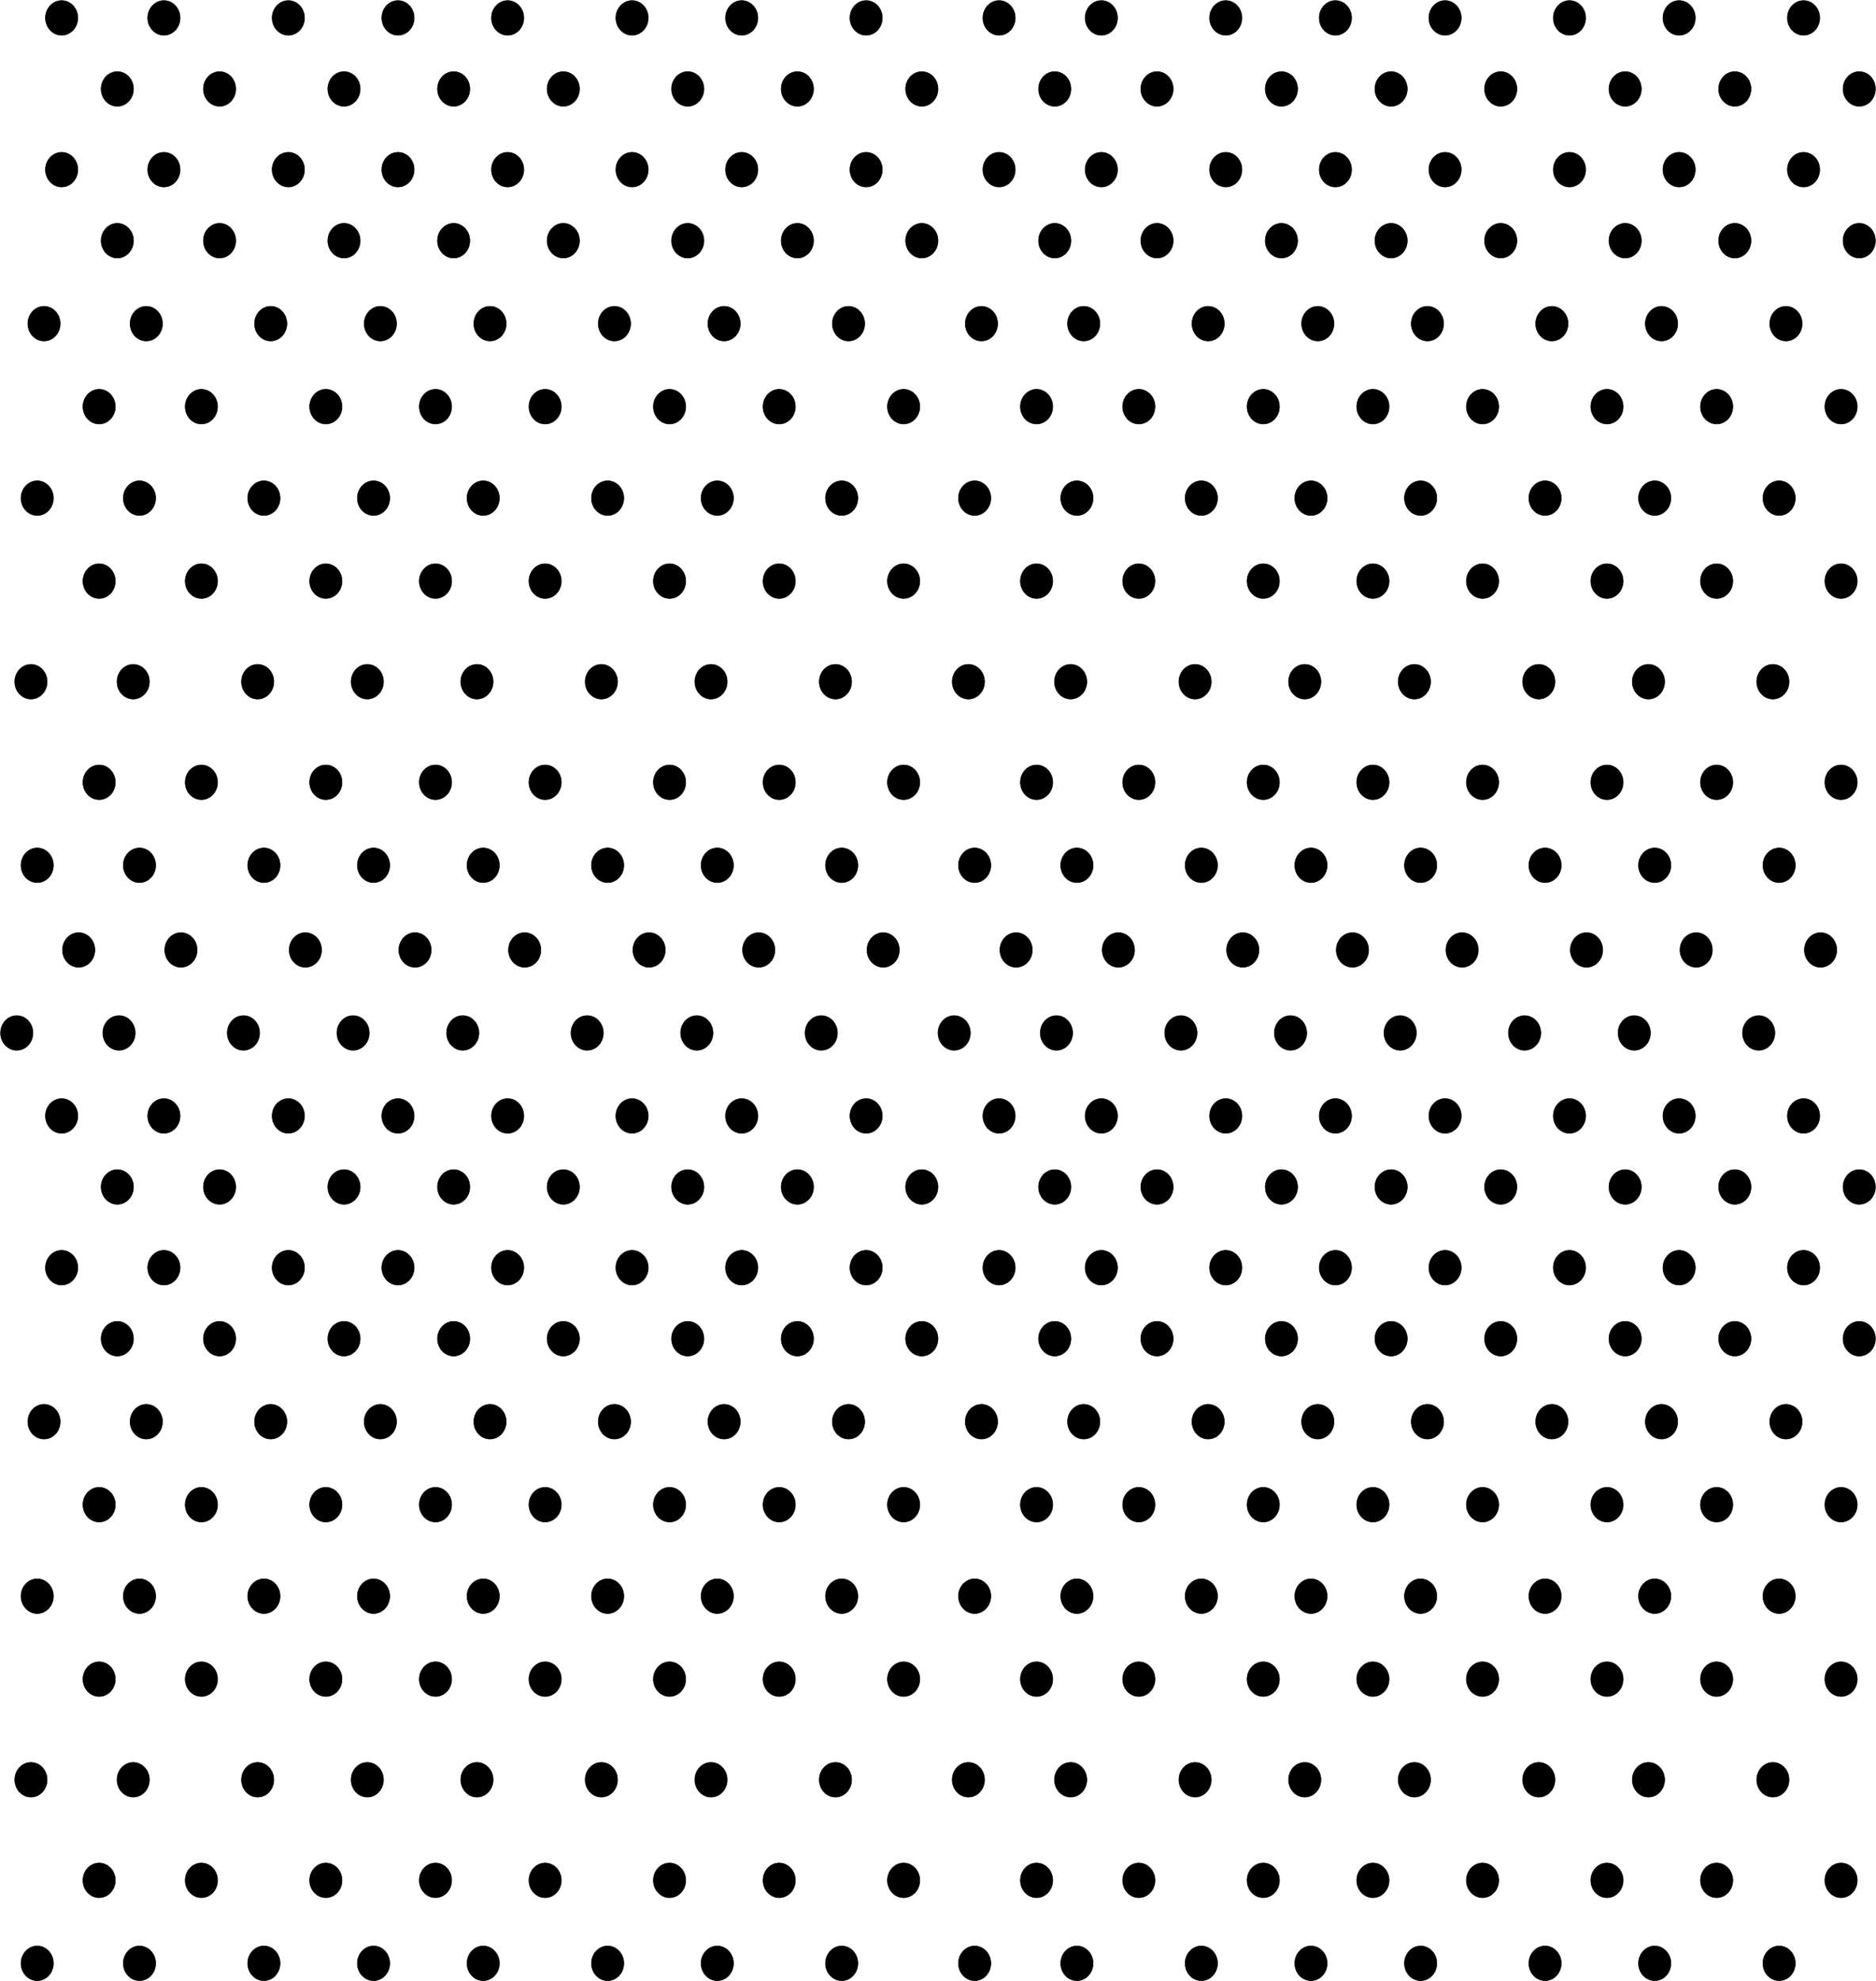 <svg height="3486" viewBox="0 0 3302 3486" width="3302" xmlns="http://www.w3.org/2000/svg"><g stroke="#000"><ellipse cx="1758.5" cy="2230.5" rx="28.5" ry="30.5"/><ellipse cx="1938.5" cy="2230.5" rx="28.5" ry="30.5"/><ellipse cx="2157.5" cy="2230.5" rx="28.5" ry="30.5"/><ellipse cx="2350.5" cy="2230.5" rx="28.5" ry="30.5"/><ellipse cx="2543.5" cy="2230.5" rx="28.5" ry="30.5"/><ellipse cx="2762.5" cy="2230.5" rx="28.5" ry="30.5"/><ellipse cx="2955.5" cy="2230.5" rx="28.5" ry="30.5"/><ellipse cx="3174.5" cy="2230.5" rx="28.5" ry="30.5"/><ellipse cx="1856.5" cy="2355.5" rx="28.5" ry="30.5"/><ellipse cx="2036.5" cy="2355.5" rx="28.5" ry="30.5"/><ellipse cx="2255.5" cy="2355.5" rx="28.5" ry="30.5"/><ellipse cx="2448.5" cy="2355.5" rx="28.5" ry="30.5"/><ellipse cx="2641.5" cy="2355.5" rx="28.5" ry="30.5"/><ellipse cx="2860.5" cy="2355.5" rx="28.5" ry="30.5"/><ellipse cx="3053.5" cy="2355.5" rx="28.5" ry="30.5"/><ellipse cx="3272.5" cy="2355.5" rx="28.5" ry="30.5"/><ellipse cx="1758.5" cy="1963.5" rx="28.5" ry="30.5"/><ellipse cx="1938.5" cy="1963.5" rx="28.5" ry="30.5"/><ellipse cx="2157.5" cy="1963.5" rx="28.5" ry="30.5"/><ellipse cx="2350.5" cy="1963.5" rx="28.5" ry="30.5"/><ellipse cx="2543.5" cy="1963.5" rx="28.5" ry="30.5"/><ellipse cx="2762.5" cy="1963.5" rx="28.5" ry="30.5"/><ellipse cx="2955.5" cy="1963.5" rx="28.5" ry="30.5"/><ellipse cx="3174.5" cy="1963.5" rx="28.5" ry="30.5"/><ellipse cx="1856.5" cy="2088.5" rx="28.5" ry="30.5"/><ellipse cx="2036.5" cy="2088.5" rx="28.5" ry="30.5"/><ellipse cx="2255.5" cy="2088.5" rx="28.5" ry="30.5"/><ellipse cx="2448.5" cy="2088.5" rx="28.5" ry="30.5"/><ellipse cx="2641.5" cy="2088.5" rx="28.5" ry="30.5"/><ellipse cx="2860.5" cy="2088.5" rx="28.5" ry="30.5"/><ellipse cx="3053.5" cy="2088.5" rx="28.5" ry="30.5"/><ellipse cx="3272.5" cy="2088.5" rx="28.5" ry="30.5"/><ellipse cx="1727.5" cy="2501.5" rx="28.5" ry="30.5"/><ellipse cx="1907.5" cy="2501.5" rx="28.5" ry="30.5"/><ellipse cx="2126.5" cy="2501.5" rx="28.5" ry="30.5"/><ellipse cx="2319.5" cy="2501.5" rx="28.5" ry="30.5"/><ellipse cx="2512.5" cy="2501.5" rx="28.5" ry="30.5"/><ellipse cx="2731.5" cy="2501.5" rx="28.5" ry="30.5"/><ellipse cx="2924.5" cy="2501.5" rx="28.5" ry="30.5"/><ellipse cx="3143.5" cy="2501.5" rx="28.5" ry="30.5"/><ellipse cx="1824.5" cy="2647.5" rx="28.5" ry="30.5"/><ellipse cx="2004.5" cy="2647.5" rx="28.5" ry="30.5"/><ellipse cx="2223.5" cy="2647.5" rx="28.5" ry="30.5"/><ellipse cx="2416.5" cy="2647.5" rx="28.5" ry="30.5"/><ellipse cx="2609.5" cy="2647.5" rx="28.5" ry="30.5"/><ellipse cx="2828.5" cy="2647.5" rx="28.5" ry="30.5"/><ellipse cx="3021.5" cy="2647.5" rx="28.5" ry="30.5"/><ellipse cx="3240.5" cy="2647.5" rx="28.5" ry="30.5"/><ellipse cx="1715.5" cy="2808.5" rx="28.5" ry="30.5"/><ellipse cx="1895.5" cy="2808.5" rx="28.5" ry="30.5"/><ellipse cx="2114.5" cy="2808.5" rx="28.5" ry="30.5"/><ellipse cx="2307.5" cy="2808.5" rx="28.5" ry="30.5"/><ellipse cx="2500.5" cy="2808.5" rx="28.5" ry="30.5"/><ellipse cx="2719.5" cy="2808.5" rx="28.5" ry="30.5"/><ellipse cx="2912.5" cy="2808.5" rx="28.5" ry="30.5"/><ellipse cx="3131.5" cy="2808.5" rx="28.5" ry="30.5"/><ellipse cx="1824.5" cy="2954.5" rx="28.5" ry="30.5"/><ellipse cx="2004.5" cy="2954.5" rx="28.5" ry="30.5"/><ellipse cx="2223.5" cy="2954.5" rx="28.5" ry="30.5"/><ellipse cx="2416.5" cy="2954.5" rx="28.5" ry="30.5"/><ellipse cx="2609.5" cy="2954.5" rx="28.5" ry="30.5"/><ellipse cx="2828.5" cy="2954.5" rx="28.5" ry="30.5"/><ellipse cx="3021.5" cy="2954.5" rx="28.5" ry="30.5"/><ellipse cx="3240.5" cy="2954.5" rx="28.5" ry="30.5"/><ellipse cx="1704.5" cy="3131.5" rx="28.5" ry="30.5"/><ellipse cx="1884.5" cy="3131.5" rx="28.5" ry="30.5"/><ellipse cx="2103.5" cy="3131.5" rx="28.5" ry="30.5"/><ellipse cx="2296.5" cy="3131.5" rx="28.5" ry="30.5"/><ellipse cx="2489.5" cy="3131.5" rx="28.5" ry="30.5"/><ellipse cx="2708.5" cy="3131.5" rx="28.5" ry="30.5"/><ellipse cx="2901.5" cy="3131.5" rx="28.5" ry="30.5"/><ellipse cx="3120.5" cy="3131.5" rx="28.5" ry="30.5"/><ellipse cx="1824.5" cy="3308.5" rx="28.5" ry="30.5"/><ellipse cx="2004.5" cy="3308.5" rx="28.5" ry="30.5"/><ellipse cx="2223.5" cy="3308.5" rx="28.5" ry="30.5"/><ellipse cx="2416.5" cy="3308.5" rx="28.5" ry="30.5"/><ellipse cx="2609.5" cy="3308.5" rx="28.5" ry="30.5"/><ellipse cx="2828.5" cy="3308.5" rx="28.5" ry="30.5"/><ellipse cx="3021.5" cy="3308.5" rx="28.5" ry="30.5"/><ellipse cx="3240.5" cy="3308.5" rx="28.5" ry="30.5"/><ellipse cx="1715.5" cy="3454.5" rx="28.5" ry="30.5"/><ellipse cx="1895.5" cy="3454.5" rx="28.5" ry="30.5"/><ellipse cx="2114.5" cy="3454.5" rx="28.5" ry="30.5"/><ellipse cx="2307.5" cy="3454.5" rx="28.5" ry="30.5"/><ellipse cx="2500.5" cy="3454.5" rx="28.5" ry="30.5"/><ellipse cx="2719.5" cy="3454.5" rx="28.5" ry="30.5"/><ellipse cx="2912.5" cy="3454.5" rx="28.5" ry="30.5"/><ellipse cx="3131.5" cy="3454.5" rx="28.5" ry="30.5"/><ellipse cx="108.5" cy="2230.5" rx="28.5" ry="30.5"/><ellipse cx="288.5" cy="2230.5" rx="28.5" ry="30.5"/><ellipse cx="507.5" cy="2230.5" rx="28.5" ry="30.5"/><ellipse cx="700.5" cy="2230.5" rx="28.5" ry="30.5"/><ellipse cx="893.5" cy="2230.5" rx="28.5" ry="30.5"/><ellipse cx="1112.5" cy="2230.5" rx="28.5" ry="30.5"/><ellipse cx="1305.5" cy="2230.5" rx="28.5" ry="30.5"/><ellipse cx="1524.5" cy="2230.5" rx="28.5" ry="30.5"/><ellipse cx="206.5" cy="2355.5" rx="28.5" ry="30.5"/><ellipse cx="386.5" cy="2355.5" rx="28.5" ry="30.5"/><ellipse cx="605.5" cy="2355.5" rx="28.5" ry="30.5"/><ellipse cx="798.5" cy="2355.5" rx="28.5" ry="30.5"/><ellipse cx="991.5" cy="2355.5" rx="28.5" ry="30.5"/><ellipse cx="1210.5" cy="2355.5" rx="28.5" ry="30.5"/><ellipse cx="1403.5" cy="2355.5" rx="28.5" ry="30.5"/><ellipse cx="1622.5" cy="2355.5" rx="28.5" ry="30.5"/><ellipse cx="108.5" cy="1963.5" rx="28.5" ry="30.5"/><ellipse cx="288.5" cy="1963.5" rx="28.5" ry="30.5"/><ellipse cx="507.5" cy="1963.5" rx="28.5" ry="30.5"/><ellipse cx="700.5" cy="1963.5" rx="28.5" ry="30.5"/><ellipse cx="893.5" cy="1963.5" rx="28.5" ry="30.5"/><ellipse cx="1112.5" cy="1963.5" rx="28.5" ry="30.5"/><ellipse cx="1305.5" cy="1963.5" rx="28.5" ry="30.5"/><ellipse cx="1524.5" cy="1963.5" rx="28.5" ry="30.5"/><ellipse cx="206.5" cy="2088.5" rx="28.5" ry="30.5"/><ellipse cx="386.5" cy="2088.5" rx="28.5" ry="30.5"/><ellipse cx="605.5" cy="2088.5" rx="28.5" ry="30.5"/><ellipse cx="798.5" cy="2088.5" rx="28.5" ry="30.5"/><ellipse cx="991.5" cy="2088.5" rx="28.5" ry="30.5"/><ellipse cx="1210.5" cy="2088.5" rx="28.5" ry="30.5"/><ellipse cx="1403.5" cy="2088.5" rx="28.5" ry="30.5"/><ellipse cx="1622.5" cy="2088.5" rx="28.5" ry="30.5"/><ellipse cx="77.5" cy="2501.5" rx="28.5" ry="30.5"/><ellipse cx="257.5" cy="2501.5" rx="28.5" ry="30.5"/><ellipse cx="476.5" cy="2501.5" rx="28.5" ry="30.5"/><ellipse cx="669.5" cy="2501.5" rx="28.5" ry="30.5"/><ellipse cx="862.5" cy="2501.5" rx="28.5" ry="30.5"/><ellipse cx="1081.5" cy="2501.5" rx="28.5" ry="30.5"/><ellipse cx="1274.5" cy="2501.5" rx="28.5" ry="30.5"/><ellipse cx="1493.5" cy="2501.5" rx="28.5" ry="30.5"/><ellipse cx="174.5" cy="2647.5" rx="28.5" ry="30.5"/><ellipse cx="354.5" cy="2647.5" rx="28.5" ry="30.5"/><ellipse cx="573.5" cy="2647.5" rx="28.5" ry="30.5"/><ellipse cx="766.5" cy="2647.5" rx="28.5" ry="30.5"/><ellipse cx="959.5" cy="2647.5" rx="28.5" ry="30.5"/><ellipse cx="1178.5" cy="2647.5" rx="28.5" ry="30.5"/><ellipse cx="1371.5" cy="2647.5" rx="28.5" ry="30.5"/><ellipse cx="1590.5" cy="2647.5" rx="28.5" ry="30.5"/><ellipse cx="65.5" cy="2808.5" rx="28.5" ry="30.5"/><ellipse cx="245.5" cy="2808.5" rx="28.5" ry="30.5"/><ellipse cx="464.5" cy="2808.5" rx="28.5" ry="30.5"/><ellipse cx="657.5" cy="2808.5" rx="28.5" ry="30.5"/><ellipse cx="850.5" cy="2808.5" rx="28.5" ry="30.5"/><ellipse cx="1069.5" cy="2808.5" rx="28.5" ry="30.5"/><ellipse cx="1262.5" cy="2808.5" rx="28.5" ry="30.5"/><ellipse cx="1481.5" cy="2808.5" rx="28.5" ry="30.5"/><ellipse cx="174.5" cy="2954.5" rx="28.5" ry="30.5"/><ellipse cx="354.5" cy="2954.5" rx="28.5" ry="30.5"/><ellipse cx="573.5" cy="2954.5" rx="28.5" ry="30.5"/><ellipse cx="766.5" cy="2954.5" rx="28.5" ry="30.5"/><ellipse cx="959.5" cy="2954.5" rx="28.5" ry="30.5"/><ellipse cx="1178.5" cy="2954.5" rx="28.5" ry="30.5"/><ellipse cx="1371.5" cy="2954.5" rx="28.5" ry="30.5"/><ellipse cx="1590.5" cy="2954.5" rx="28.5" ry="30.5"/><ellipse cx="54.5" cy="3131.5" rx="28.5" ry="30.5"/><ellipse cx="234.5" cy="3131.5" rx="28.5" ry="30.5"/><ellipse cx="453.5" cy="3131.5" rx="28.5" ry="30.5"/><ellipse cx="646.5" cy="3131.5" rx="28.5" ry="30.5"/><ellipse cx="839.5" cy="3131.5" rx="28.5" ry="30.5"/><ellipse cx="1058.5" cy="3131.5" rx="28.5" ry="30.5"/><ellipse cx="1251.5" cy="3131.5" rx="28.5" ry="30.5"/><ellipse cx="1470.5" cy="3131.5" rx="28.5" ry="30.5"/><ellipse cx="174.5" cy="3308.5" rx="28.5" ry="30.5"/><ellipse cx="354.5" cy="3308.5" rx="28.5" ry="30.5"/><ellipse cx="573.5" cy="3308.5" rx="28.5" ry="30.5"/><ellipse cx="766.5" cy="3308.5" rx="28.5" ry="30.5"/><ellipse cx="959.5" cy="3308.5" rx="28.5" ry="30.5"/><ellipse cx="1178.5" cy="3308.5" rx="28.5" ry="30.5"/><ellipse cx="1371.5" cy="3308.5" rx="28.5" ry="30.5"/><ellipse cx="1590.5" cy="3308.5" rx="28.5" ry="30.5"/><ellipse cx="65.5" cy="3454.5" rx="28.5" ry="30.5"/><ellipse cx="245.5" cy="3454.5" rx="28.5" ry="30.5"/><ellipse cx="464.5" cy="3454.5" rx="28.5" ry="30.5"/><ellipse cx="657.5" cy="3454.5" rx="28.5" ry="30.5"/><ellipse cx="850.5" cy="3454.5" rx="28.5" ry="30.5"/><ellipse cx="1069.5" cy="3454.5" rx="28.5" ry="30.5"/><ellipse cx="1262.5" cy="3454.5" rx="28.5" ry="30.5"/><ellipse cx="1481.5" cy="3454.5" rx="28.5" ry="30.5"/><ellipse cx="1758.5" cy="298.5" rx="28.5" ry="30.5"/><ellipse cx="1938.5" cy="298.5" rx="28.5" ry="30.5"/><ellipse cx="2157.5" cy="298.5" rx="28.5" ry="30.5"/><ellipse cx="2350.5" cy="298.5" rx="28.5" ry="30.5"/><ellipse cx="2543.5" cy="298.5" rx="28.5" ry="30.5"/><ellipse cx="2762.5" cy="298.5" rx="28.5" ry="30.5"/><ellipse cx="2955.5" cy="298.5" rx="28.5" ry="30.5"/><ellipse cx="3174.5" cy="298.5" rx="28.5" ry="30.5"/><ellipse cx="1856.5" cy="423.5" rx="28.5" ry="30.5"/><ellipse cx="2036.5" cy="423.5" rx="28.5" ry="30.5"/><ellipse cx="2255.5" cy="423.5" rx="28.5" ry="30.5"/><ellipse cx="2448.5" cy="423.5" rx="28.5" ry="30.5"/><ellipse cx="2641.5" cy="423.5" rx="28.5" ry="30.5"/><ellipse cx="2860.5" cy="423.5" rx="28.5" ry="30.5"/><ellipse cx="3053.5" cy="423.5" rx="28.5" ry="30.5"/><ellipse cx="3272.5" cy="423.5" rx="28.5" ry="30.5"/><ellipse cx="1758.5" cy="31.5" rx="28.5" ry="30.5"/><ellipse cx="1938.5" cy="31.5" rx="28.5" ry="30.5"/><ellipse cx="2157.5" cy="31.5" rx="28.5" ry="30.5"/><ellipse cx="2350.5" cy="31.5" rx="28.5" ry="30.5"/><ellipse cx="2543.5" cy="31.5" rx="28.5" ry="30.5"/><ellipse cx="2762.5" cy="31.5" rx="28.5" ry="30.5"/><ellipse cx="2955.5" cy="31.5" rx="28.5" ry="30.5"/><ellipse cx="3174.5" cy="31.5" rx="28.5" ry="30.5"/><ellipse cx="1856.5" cy="156.5" rx="28.5" ry="30.5"/><ellipse cx="2036.5" cy="156.5" rx="28.5" ry="30.5"/><ellipse cx="2255.5" cy="156.5" rx="28.5" ry="30.5"/><ellipse cx="2448.5" cy="156.5" rx="28.5" ry="30.5"/><ellipse cx="2641.5" cy="156.5" rx="28.5" ry="30.5"/><ellipse cx="2860.5" cy="156.5" rx="28.5" ry="30.5"/><ellipse cx="3053.5" cy="156.5" rx="28.5" ry="30.5"/><ellipse cx="3272.5" cy="156.5" rx="28.5" ry="30.5"/><ellipse cx="1727.5" cy="569.5" rx="28.5" ry="30.5"/><ellipse cx="1907.5" cy="569.5" rx="28.5" ry="30.5"/><ellipse cx="2126.5" cy="569.5" rx="28.5" ry="30.5"/><ellipse cx="2319.5" cy="569.5" rx="28.5" ry="30.5"/><ellipse cx="2512.5" cy="569.5" rx="28.5" ry="30.5"/><ellipse cx="2731.5" cy="569.5" rx="28.5" ry="30.5"/><ellipse cx="2924.5" cy="569.5" rx="28.5" ry="30.5"/><ellipse cx="3143.5" cy="569.5" rx="28.5" ry="30.5"/><ellipse cx="1824.5" cy="715.5" rx="28.5" ry="30.5"/><ellipse cx="2004.5" cy="715.5" rx="28.5" ry="30.5"/><ellipse cx="2223.5" cy="715.5" rx="28.5" ry="30.5"/><ellipse cx="2416.5" cy="715.5" rx="28.5" ry="30.5"/><ellipse cx="2609.5" cy="715.5" rx="28.5" ry="30.5"/><ellipse cx="2828.5" cy="715.5" rx="28.5" ry="30.5"/><ellipse cx="3021.5" cy="715.5" rx="28.5" ry="30.5"/><ellipse cx="3240.5" cy="715.5" rx="28.5" ry="30.5"/><ellipse cx="1715.5" cy="876.5" rx="28.5" ry="30.5"/><ellipse cx="1895.5" cy="876.5" rx="28.5" ry="30.5"/><ellipse cx="2114.5" cy="876.5" rx="28.5" ry="30.5"/><ellipse cx="2307.5" cy="876.5" rx="28.5" ry="30.5"/><ellipse cx="2500.5" cy="876.5" rx="28.5" ry="30.5"/><ellipse cx="2719.5" cy="876.5" rx="28.5" ry="30.5"/><ellipse cx="2912.5" cy="876.5" rx="28.5" ry="30.5"/><ellipse cx="3131.5" cy="876.5" rx="28.5" ry="30.5"/><ellipse cx="1824.5" cy="1022.5" rx="28.5" ry="30.5"/><ellipse cx="2004.5" cy="1022.5" rx="28.5" ry="30.5"/><ellipse cx="2223.5" cy="1022.5" rx="28.5" ry="30.5"/><ellipse cx="2416.5" cy="1022.5" rx="28.5" ry="30.5"/><ellipse cx="2609.5" cy="1022.5" rx="28.5" ry="30.5"/><ellipse cx="2828.5" cy="1022.5" rx="28.5" ry="30.5"/><ellipse cx="3021.5" cy="1022.5" rx="28.5" ry="30.5"/><ellipse cx="3240.5" cy="1022.5" rx="28.5" ry="30.5"/><ellipse cx="1704.5" cy="1199.5" rx="28.5" ry="30.5"/><ellipse cx="1884.5" cy="1199.5" rx="28.5" ry="30.5"/><ellipse cx="2103.5" cy="1199.5" rx="28.5" ry="30.5"/><ellipse cx="2296.5" cy="1199.5" rx="28.5" ry="30.5"/><ellipse cx="2489.5" cy="1199.5" rx="28.5" ry="30.5"/><ellipse cx="2708.5" cy="1199.5" rx="28.5" ry="30.5"/><ellipse cx="2901.5" cy="1199.5" rx="28.5" ry="30.5"/><ellipse cx="3120.5" cy="1199.5" rx="28.5" ry="30.5"/><ellipse cx="1824.5" cy="1376.5" rx="28.5" ry="30.5"/><ellipse cx="2004.5" cy="1376.5" rx="28.5" ry="30.5"/><ellipse cx="2223.5" cy="1376.5" rx="28.5" ry="30.5"/><ellipse cx="2416.5" cy="1376.5" rx="28.5" ry="30.5"/><ellipse cx="2609.5" cy="1376.5" rx="28.5" ry="30.5"/><ellipse cx="2828.5" cy="1376.5" rx="28.5" ry="30.5"/><ellipse cx="3021.5" cy="1376.5" rx="28.5" ry="30.5"/><ellipse cx="3240.5" cy="1376.5" rx="28.5" ry="30.5"/><ellipse cx="1715.5" cy="1522.5" rx="28.5" ry="30.5"/><ellipse cx="1895.5" cy="1522.5" rx="28.5" ry="30.5"/><ellipse cx="2114.5" cy="1522.5" rx="28.5" ry="30.5"/><ellipse cx="2307.5" cy="1522.5" rx="28.5" ry="30.5"/><ellipse cx="2500.5" cy="1522.5" rx="28.5" ry="30.5"/><ellipse cx="2719.5" cy="1522.5" rx="28.5" ry="30.5"/><ellipse cx="2912.5" cy="1522.5" rx="28.5" ry="30.5"/><ellipse cx="3131.5" cy="1522.5" rx="28.5" ry="30.5"/><ellipse cx="1788.5" cy="1671.5" rx="28.5" ry="30.5"/><ellipse cx="1968.5" cy="1671.5" rx="28.5" ry="30.5"/><ellipse cx="2187.5" cy="1671.5" rx="28.5" ry="30.5"/><ellipse cx="2380.5" cy="1671.5" rx="28.5" ry="30.5"/><ellipse cx="2573.5" cy="1671.5" rx="28.5" ry="30.5"/><ellipse cx="2792.5" cy="1671.5" rx="28.5" ry="30.5"/><ellipse cx="2985.5" cy="1671.5" rx="28.5" ry="30.5"/><ellipse cx="3204.5" cy="1671.5" rx="28.5" ry="30.5"/><ellipse cx="1679.5" cy="1817.5" rx="28.5" ry="30.5"/><ellipse cx="1859.5" cy="1817.5" rx="28.5" ry="30.5"/><ellipse cx="2078.5" cy="1817.5" rx="28.5" ry="30.5"/><ellipse cx="2271.5" cy="1817.5" rx="28.5" ry="30.5"/><ellipse cx="2464.5" cy="1817.5" rx="28.5" ry="30.5"/><ellipse cx="2683.5" cy="1817.5" rx="28.5" ry="30.5"/><ellipse cx="2876.5" cy="1817.5" rx="28.5" ry="30.5"/><ellipse cx="3095.5" cy="1817.5" rx="28.5" ry="30.5"/><ellipse cx="108.5" cy="298.5" rx="28.5" ry="30.5"/><ellipse cx="288.5" cy="298.5" rx="28.5" ry="30.5"/><ellipse cx="507.5" cy="298.5" rx="28.5" ry="30.5"/><ellipse cx="700.5" cy="298.5" rx="28.5" ry="30.5"/><ellipse cx="893.5" cy="298.5" rx="28.5" ry="30.5"/><ellipse cx="1112.5" cy="298.5" rx="28.5" ry="30.5"/><ellipse cx="1305.5" cy="298.5" rx="28.5" ry="30.5"/><ellipse cx="1524.5" cy="298.5" rx="28.5" ry="30.5"/><ellipse cx="206.5" cy="423.5" rx="28.5" ry="30.5"/><ellipse cx="386.5" cy="423.5" rx="28.5" ry="30.5"/><ellipse cx="605.5" cy="423.5" rx="28.5" ry="30.5"/><ellipse cx="798.5" cy="423.5" rx="28.5" ry="30.5"/><ellipse cx="991.5" cy="423.5" rx="28.5" ry="30.5"/><ellipse cx="1210.5" cy="423.5" rx="28.5" ry="30.5"/><ellipse cx="1403.5" cy="423.5" rx="28.5" ry="30.5"/><ellipse cx="1622.5" cy="423.5" rx="28.5" ry="30.5"/><ellipse cx="108.5" cy="31.5" rx="28.5" ry="30.5"/><ellipse cx="288.5" cy="31.5" rx="28.5" ry="30.5"/><ellipse cx="507.5" cy="31.5" rx="28.5" ry="30.5"/><ellipse cx="700.5" cy="31.5" rx="28.5" ry="30.5"/><ellipse cx="893.5" cy="31.5" rx="28.5" ry="30.5"/><ellipse cx="1112.5" cy="31.5" rx="28.5" ry="30.5"/><ellipse cx="1305.5" cy="31.5" rx="28.5" ry="30.5"/><ellipse cx="1524.5" cy="31.5" rx="28.5" ry="30.5"/><ellipse cx="206.5" cy="156.5" rx="28.5" ry="30.5"/><ellipse cx="386.5" cy="156.5" rx="28.5" ry="30.5"/><ellipse cx="605.5" cy="156.5" rx="28.5" ry="30.5"/><ellipse cx="798.5" cy="156.5" rx="28.5" ry="30.5"/><ellipse cx="991.5" cy="156.5" rx="28.5" ry="30.5"/><ellipse cx="1210.5" cy="156.5" rx="28.5" ry="30.5"/><ellipse cx="1403.5" cy="156.5" rx="28.5" ry="30.5"/><ellipse cx="1622.5" cy="156.5" rx="28.5" ry="30.5"/><ellipse cx="77.5" cy="569.5" rx="28.5" ry="30.5"/><ellipse cx="257.5" cy="569.5" rx="28.5" ry="30.5"/><ellipse cx="476.5" cy="569.5" rx="28.5" ry="30.5"/><ellipse cx="669.5" cy="569.5" rx="28.5" ry="30.5"/><ellipse cx="862.5" cy="569.5" rx="28.5" ry="30.5"/><ellipse cx="1081.5" cy="569.5" rx="28.5" ry="30.5"/><ellipse cx="1274.5" cy="569.5" rx="28.5" ry="30.5"/><ellipse cx="1493.5" cy="569.5" rx="28.5" ry="30.5"/><ellipse cx="174.5" cy="715.5" rx="28.5" ry="30.5"/><ellipse cx="354.5" cy="715.5" rx="28.5" ry="30.5"/><ellipse cx="573.5" cy="715.5" rx="28.5" ry="30.5"/><ellipse cx="766.5" cy="715.5" rx="28.5" ry="30.5"/><ellipse cx="959.5" cy="715.5" rx="28.5" ry="30.5"/><ellipse cx="1178.5" cy="715.5" rx="28.5" ry="30.5"/><ellipse cx="1371.5" cy="715.5" rx="28.5" ry="30.5"/><ellipse cx="1590.5" cy="715.5" rx="28.5" ry="30.5"/><ellipse cx="65.5" cy="876.5" rx="28.5" ry="30.5"/><ellipse cx="245.5" cy="876.5" rx="28.5" ry="30.5"/><ellipse cx="464.5" cy="876.5" rx="28.5" ry="30.5"/><ellipse cx="657.5" cy="876.5" rx="28.5" ry="30.5"/><ellipse cx="850.5" cy="876.5" rx="28.5" ry="30.5"/><ellipse cx="1069.5" cy="876.5" rx="28.5" ry="30.5"/><ellipse cx="1262.5" cy="876.5" rx="28.5" ry="30.5"/><ellipse cx="1481.5" cy="876.5" rx="28.5" ry="30.5"/><ellipse cx="174.5" cy="1022.5" rx="28.5" ry="30.5"/><ellipse cx="354.5" cy="1022.5" rx="28.5" ry="30.5"/><ellipse cx="573.5" cy="1022.5" rx="28.5" ry="30.5"/><ellipse cx="766.5" cy="1022.5" rx="28.5" ry="30.5"/><ellipse cx="959.5" cy="1022.5" rx="28.5" ry="30.5"/><ellipse cx="1178.5" cy="1022.5" rx="28.5" ry="30.5"/><ellipse cx="1371.5" cy="1022.5" rx="28.5" ry="30.5"/><ellipse cx="1590.5" cy="1022.5" rx="28.5" ry="30.5"/><ellipse cx="54.5" cy="1199.5" rx="28.5" ry="30.5"/><ellipse cx="234.5" cy="1199.5" rx="28.5" ry="30.5"/><ellipse cx="453.5" cy="1199.5" rx="28.5" ry="30.5"/><ellipse cx="646.5" cy="1199.5" rx="28.5" ry="30.5"/><ellipse cx="839.5" cy="1199.5" rx="28.5" ry="30.5"/><ellipse cx="1058.5" cy="1199.5" rx="28.5" ry="30.5"/><ellipse cx="1251.5" cy="1199.5" rx="28.5" ry="30.5"/><ellipse cx="1470.5" cy="1199.5" rx="28.5" ry="30.5"/><ellipse cx="174.5" cy="1376.5" rx="28.5" ry="30.5"/><ellipse cx="354.5" cy="1376.5" rx="28.5" ry="30.5"/><ellipse cx="573.5" cy="1376.5" rx="28.5" ry="30.5"/><ellipse cx="766.5" cy="1376.5" rx="28.5" ry="30.5"/><ellipse cx="959.5" cy="1376.5" rx="28.5" ry="30.5"/><ellipse cx="1178.5" cy="1376.5" rx="28.5" ry="30.5"/><ellipse cx="1371.5" cy="1376.5" rx="28.5" ry="30.5"/><ellipse cx="1590.5" cy="1376.5" rx="28.5" ry="30.5"/><ellipse cx="65.5" cy="1522.5" rx="28.5" ry="30.5"/><ellipse cx="245.5" cy="1522.5" rx="28.5" ry="30.5"/><ellipse cx="464.5" cy="1522.5" rx="28.5" ry="30.5"/><ellipse cx="657.5" cy="1522.5" rx="28.5" ry="30.5"/><ellipse cx="850.5" cy="1522.5" rx="28.5" ry="30.5"/><ellipse cx="1069.5" cy="1522.5" rx="28.5" ry="30.5"/><ellipse cx="1262.5" cy="1522.5" rx="28.5" ry="30.5"/><ellipse cx="1481.5" cy="1522.5" rx="28.5" ry="30.5"/><ellipse cx="138.5" cy="1671.5" rx="28.5" ry="30.5"/><ellipse cx="318.5" cy="1671.5" rx="28.5" ry="30.5"/><ellipse cx="537.5" cy="1671.5" rx="28.5" ry="30.5"/><ellipse cx="730.5" cy="1671.5" rx="28.5" ry="30.5"/><ellipse cx="923.5" cy="1671.5" rx="28.5" ry="30.5"/><ellipse cx="1142.5" cy="1671.5" rx="28.5" ry="30.5"/><ellipse cx="1335.5" cy="1671.5" rx="28.5" ry="30.5"/><ellipse cx="1554.5" cy="1671.5" rx="28.5" ry="30.5"/><ellipse cx="29.5" cy="1817.5" rx="28.5" ry="30.5"/><ellipse cx="209.5" cy="1817.5" rx="28.5" ry="30.5"/><ellipse cx="428.5" cy="1817.5" rx="28.5" ry="30.5"/><ellipse cx="621.5" cy="1817.5" rx="28.5" ry="30.5"/><ellipse cx="814.5" cy="1817.5" rx="28.5" ry="30.5"/><ellipse cx="1033.5" cy="1817.5" rx="28.5" ry="30.5"/><ellipse cx="1226.5" cy="1817.5" rx="28.5" ry="30.5"/><ellipse cx="1445.5" cy="1817.5" rx="28.5" ry="30.5"/></g></svg>